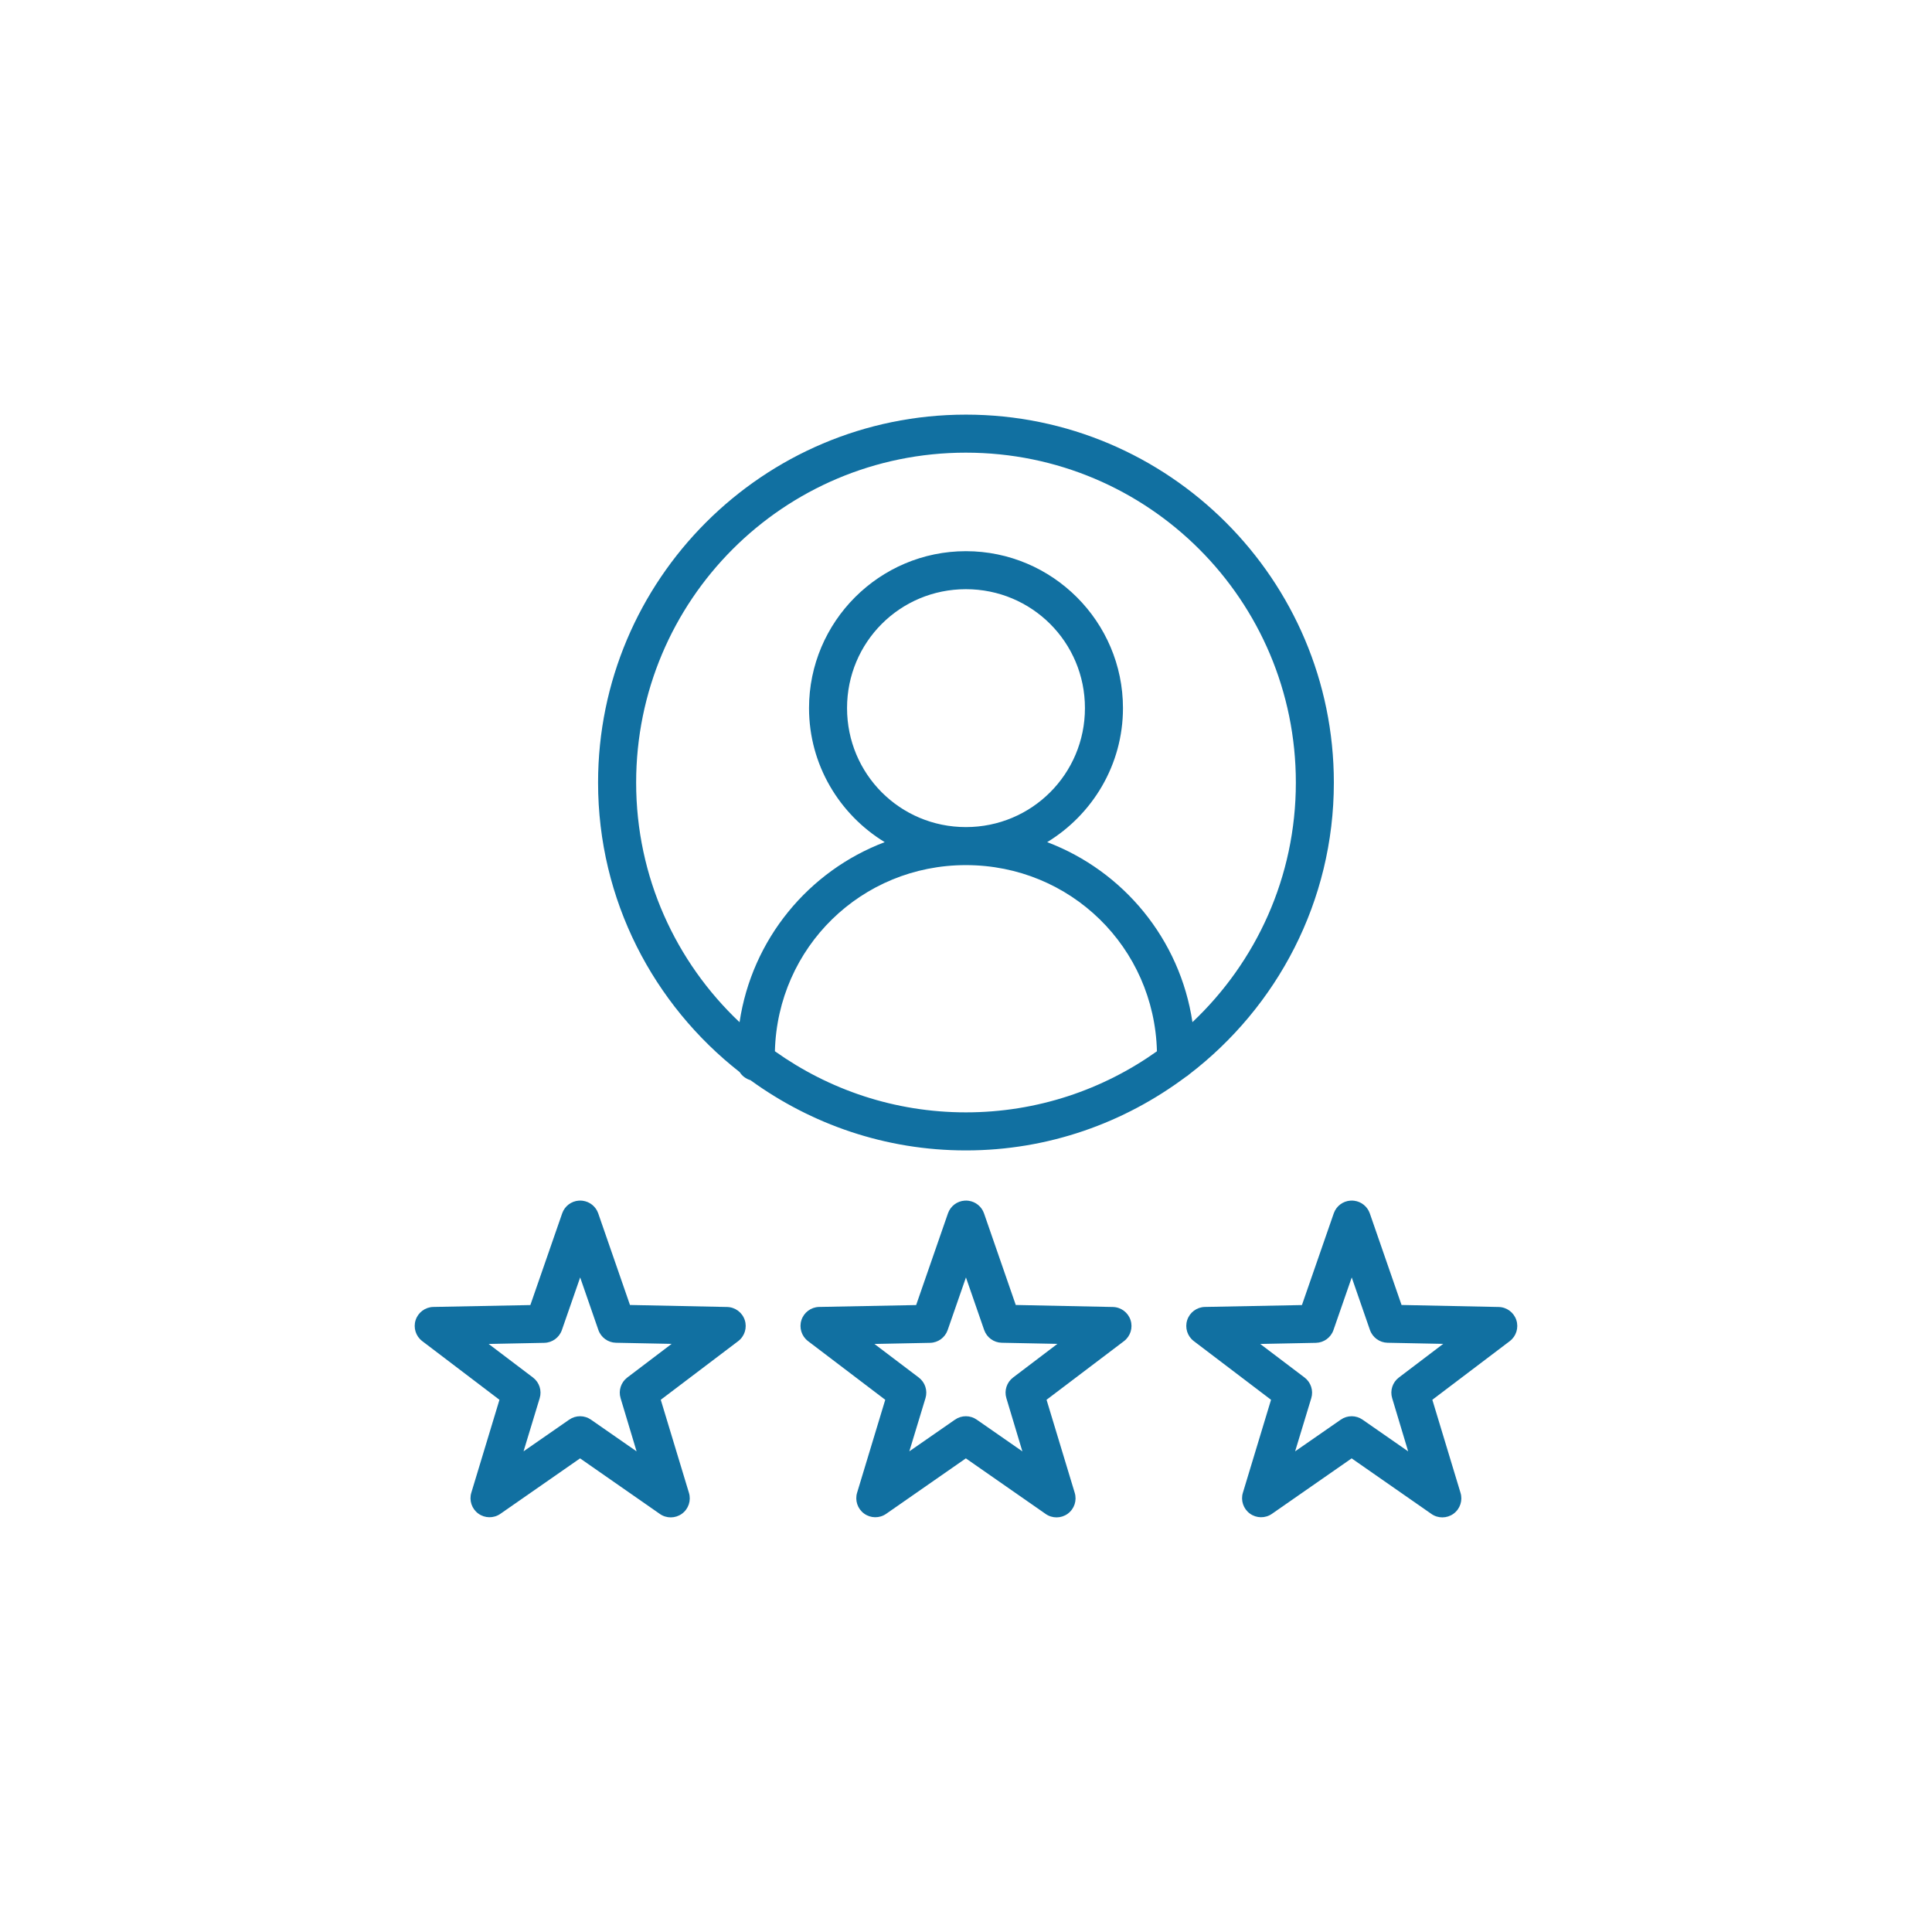 <?xml version="1.0" encoding="UTF-8"?>
<svg width="752pt" height="752pt" version="1.1" viewBox="0 0 752 752" xmlns="http://www.w3.org/2000/svg">
 <path d="m375.96 161.39c-78.996 0-143.17 64.227-143.17 143.23 0 45.77 21.625 86.453 55.109 112.67 0.969 1.527 2.465 2.648 4.203 3.148 23.594 17.125 52.508 27.344 83.855 27.344 32.109 0 61.68-10.738 85.59-28.629 0.004-0.004 0.016 0.004 0.016 0h-0.004c0.461-0.27 0.895-0.59 1.285-0.953 34.18-26.18 56.336-67.273 56.336-113.58 0-78.996-64.227-143.23-143.23-143.23zm0 14.801c71 0 128.43 57.426 128.43 128.43 0 36.801-15.5 69.848-40.25 93.234-4.824-32.277-26.863-58.82-56.539-70.066 17.633-10.746 29.496-30.098 29.496-52.172 0-33.652-27.48-61.078-61.133-61.078s-61.062 27.422-61.062 61.078c0 22.074 11.84 41.426 29.453 52.172-29.672 11.25-51.684 37.805-56.496 70.094-24.75-23.387-40.25-56.449-40.25-93.262 0-71 57.355-128.43 128.35-128.43zm0 53.141c25.656 0 46.336 20.621 46.336 46.277s-20.68 46.32-46.336 46.32-46.262-20.664-46.262-46.32 20.609-46.277 46.262-46.277zm0 107.4c40.711 0 73.336 32.02 74.359 72.465-20.984 14.922-46.605 23.773-74.359 23.773-27.762 0-53.363-8.859-74.344-23.789 1.031-40.441 33.637-72.449 74.344-72.449zm-150.61 130.59c-2.965 0.184-5.535 2.125-6.519 4.926l-12.398 35.727-37.824 0.734c-3.133 0.09-5.871 2.144-6.836 5.129-0.961 2.988 0.066 6.254 2.559 8.156l30.074 22.852-10.953 36.176v-0.004c-0.914 3.012 0.184 6.273 2.727 8.125 2.547 1.855 5.988 1.895 8.574 0.098l31.031-21.594 31.016 21.605-0.004 0.004c2.59 1.836 6.062 1.812 8.629-0.051 2.57-1.863 3.66-5.16 2.719-8.188l-10.953-36.176 30.133-22.82c2.508-1.902 3.539-5.188 2.566-8.184-0.977-2.996-3.738-5.047-6.891-5.113l-37.793-0.781-12.371-35.699v0.004c-0.93-2.625-3.25-4.508-6.012-4.871-0.488-0.066-0.98-0.086-1.473-0.055zm150.16 0c-2.965 0.184-5.531 2.125-6.519 4.926l-12.398 35.727-37.824 0.734c-3.133 0.09-5.871 2.144-6.832 5.129-0.961 2.988 0.062 6.254 2.555 8.156l30.074 22.852-10.953 36.176v-0.004c-0.91 3.012 0.184 6.273 2.731 8.125 2.547 1.855 5.984 1.895 8.57 0.098l31.031-21.594 31.016 21.605v0.004c2.59 1.836 6.059 1.816 8.629-0.051 2.566-1.863 3.66-5.16 2.715-8.188l-10.953-36.176 30.133-22.82c2.512-1.902 3.543-5.188 2.566-8.184-0.973-2.996-3.738-5.047-6.887-5.113l-37.793-0.781-12.371-35.699v0.004c-0.93-2.625-3.254-4.508-6.016-4.871-0.488-0.066-0.98-0.086-1.473-0.055zm150.16 0c-2.965 0.184-5.531 2.125-6.516 4.926l-12.398 35.727-37.824 0.734c-3.137 0.09-5.875 2.144-6.836 5.129-0.961 2.988 0.062 6.254 2.559 8.156l30.074 22.852-10.953 36.176v-0.004c-0.914 3.012 0.18 6.273 2.727 8.125 2.547 1.855 5.988 1.895 8.574 0.098l31.031-21.594 31.016 21.605-0.004 0.004c2.59 1.836 6.062 1.812 8.629-0.051s3.66-5.16 2.719-8.188l-10.953-36.176 30.133-22.82h-0.004c2.512-1.902 3.543-5.188 2.57-8.184-0.977-2.996-3.738-5.051-6.891-5.113l-37.793-0.781-12.371-35.699v0.004c-0.93-2.625-3.25-4.508-6.012-4.871-0.488-0.066-0.984-0.086-1.477-0.055zm-299.85 29.902 7.098 20.48v-0.004c1.023 2.906 3.742 4.879 6.824 4.945l21.68 0.434-17.258 13.094c-2.461 1.863-3.504 5.062-2.617 8.02l6.231 20.727-17.734-12.328c-2.539-1.785-5.918-1.797-8.469-0.031l-17.793 12.344 6.285-20.695h0.004c0.891-2.957-0.145-6.152-2.602-8.023l-17.27-13.078 21.68-0.434-0.004-0.004c3.102-0.066 5.832-2.062 6.836-5zm150.16 0 7.098 20.48 0.004-0.004c1.023 2.906 3.738 4.879 6.82 4.945l21.68 0.434-17.258 13.094c-2.461 1.863-3.504 5.062-2.613 8.02l6.231 20.727-17.734-12.328h-0.004c-2.535-1.785-5.918-1.797-8.469-0.031l-17.793 12.344 6.285-20.695h0.004c0.891-2.957-0.145-6.152-2.602-8.023l-17.27-13.078 21.68-0.434v-0.004c3.102-0.066 5.828-2.062 6.836-5zm150.16 0 7.098 20.48 0.004-0.004c1.023 2.906 3.742 4.879 6.824 4.945l21.68 0.434-17.258 13.094c-2.461 1.863-3.504 5.062-2.617 8.02l6.231 20.727-17.734-12.328c-2.539-1.785-5.918-1.797-8.469-0.031l-17.793 12.344 6.285-20.695h0.004c0.891-2.953-0.148-6.152-2.602-8.023l-17.27-13.078 21.68-0.434h-0.004c3.102-0.07 5.832-2.066 6.836-5z" fill="#1170a1"/>
</svg>

